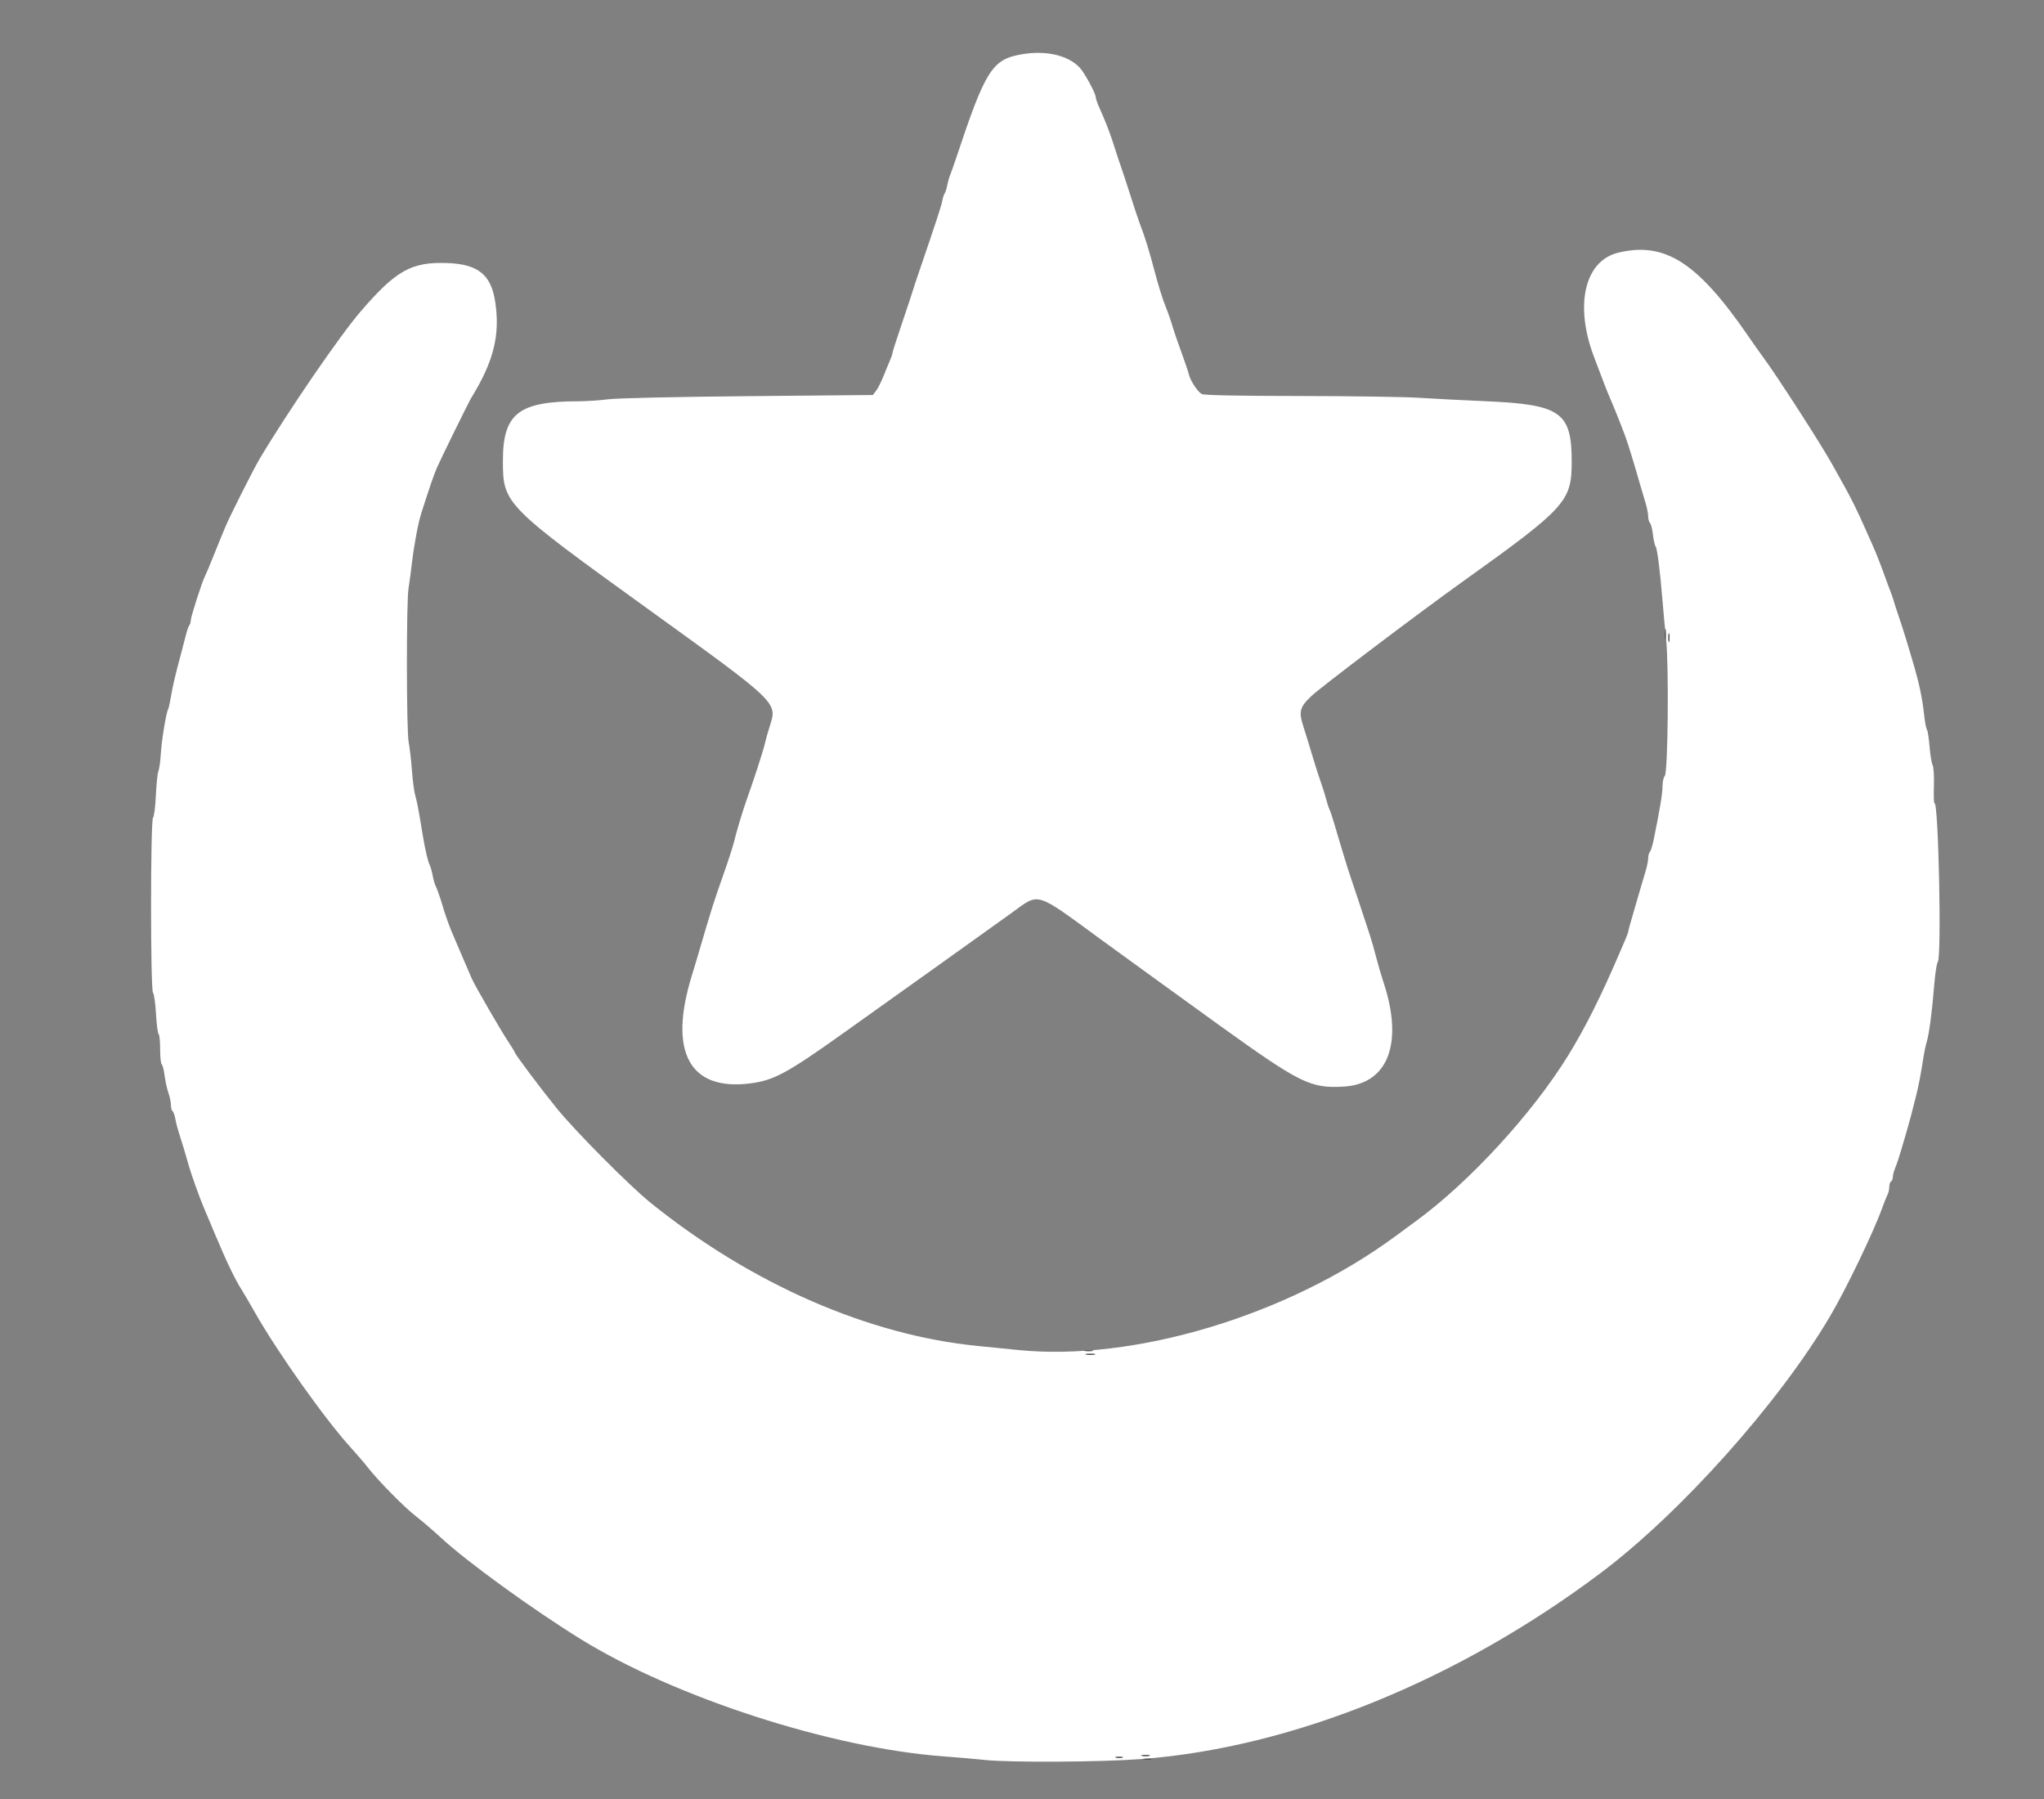 <svg id="svg" version="1.1" xmlns="http://www.w3.org/2000/svg" xmlns:xlink="http://www.w3.org/1999/xlink" width="400" height="352" viewBox="0, 0, 400,352"><rect x="0" y="0" width="400" height="352" fill="#808080" stroke="none"/><g id="svgg"><path id="path0" d="M200.076 10.603 C 194.150 11.590,192.886 13.575,187.092 30.986 C 186.609 32.438,186.076 33.944,185.909 34.331 C 185.741 34.718,185.498 35.590,185.367 36.268 C 185.237 36.945,185.010 37.658,184.863 37.852 C 184.716 38.046,184.511 38.680,184.407 39.261 C 184.233 40.236,183.148 43.555,180.037 52.641 C 179.374 54.577,178.691 56.637,178.519 57.218 C 178.348 57.799,177.407 60.631,176.428 63.511 C 175.449 66.391,174.648 68.902,174.648 69.092 C 174.648 69.281,174.427 69.935,174.156 70.545 C 173.886 71.156,173.314 72.537,172.886 73.616 C 172.457 74.694,171.816 75.962,171.461 76.433 L 170.816 77.289 146.411 77.514 C 132.109 77.646,120.768 77.900,119.014 78.128 C 117.368 78.341,114.725 78.517,113.142 78.518 C 101.477 78.529,98.415 80.945,98.415 90.141 C 98.415 98.602,98.677 98.868,127.337 119.542 C 152.138 137.433,152.139 137.433,150.684 141.944 C 150.285 143.179,149.822 144.824,149.654 145.599 C 149.396 146.794,147.411 152.902,146.107 156.514 C 145.403 158.467,143.981 163.192,143.671 164.613 C 143.502 165.387,142.555 168.319,141.566 171.127 C 139.511 176.958,139.391 177.341,136.437 187.416 C 136.166 188.338,135.689 189.922,135.375 190.937 C 130.746 205.912,134.972 213.565,146.984 211.960 C 151.449 211.364,154.065 209.951,164.664 202.412 C 174.354 195.520,195.025 180.756,197.999 178.603 C 203.513 174.611,202.373 174.269,215.493 183.858 C 218.856 186.316,234.680 197.777,238.732 200.689 C 254.437 211.978,256.479 212.983,262.945 212.608 C 271.678 212.103,274.717 204.061,270.704 192.077 C 270.315 190.915,269.691 188.776,269.317 187.324 C 268.943 185.871,268.403 183.970,268.116 183.099 C 265.979 176.592,265.074 173.865,264.494 172.183 C 264.126 171.118,263.543 169.296,263.197 168.134 C 262.851 166.972,262.371 165.387,262.131 164.613 C 261.890 163.838,261.420 162.254,261.085 161.092 C 260.750 159.930,260.339 158.707,260.172 158.375 C 260.005 158.042,259.720 157.171,259.540 156.438 C 259.360 155.705,258.900 154.234,258.518 153.169 C 258.136 152.104,257.327 149.569,256.720 147.535 C 256.114 145.502,255.383 143.125,255.096 142.254 C 254.110 139.259,254.332 138.368,256.602 136.218 C 258.488 134.431,277.332 120.174,286.092 113.907 C 306.493 99.309,307.570 98.125,307.570 90.309 C 307.570 80.629,305.429 79.133,290.669 78.502 C 286.215 78.311,280.352 78.009,277.641 77.831 C 274.930 77.652,264.422 77.497,254.290 77.485 C 242.216 77.472,235.633 77.338,235.183 77.098 C 234.370 76.663,232.941 74.484,232.652 73.239 C 232.540 72.755,231.869 70.775,231.163 68.838 C 230.456 66.901,229.745 64.842,229.582 64.261 C 229.259 63.104,228.581 61.140,228.124 60.035 C 227.580 58.719,226.667 55.817,226.020 53.345 C 224.895 49.047,224.016 46.201,223.082 43.838 C 222.853 43.257,221.982 40.643,221.147 38.028 C 220.312 35.414,219.505 32.958,219.353 32.570 C 219.201 32.183,218.727 30.757,218.298 29.401 C 217.467 26.771,216.743 24.771,216.003 23.063 C 215.751 22.482,215.296 21.429,214.991 20.721 C 214.686 20.014,214.437 19.257,214.437 19.039 C 214.437 18.306,212.259 14.271,211.318 13.260 C 209.062 10.835,204.773 9.821,200.076 10.603 M316.660 49.446 C 310.128 51.030,308.103 59.648,311.897 69.718 C 313.896 75.024,314.448 76.449,314.963 77.641 C 316.022 80.093,317.099 82.787,318.132 85.563 C 318.587 86.786,320.030 91.510,320.983 94.894 C 321.255 95.863,321.716 97.413,322.007 98.340 C 322.297 99.266,322.535 100.463,322.535 100.998 C 322.535 101.534,322.698 102.134,322.897 102.333 C 323.095 102.532,323.355 103.554,323.473 104.604 C 323.592 105.655,323.824 106.687,323.989 106.899 C 324.313 107.312,324.864 111.652,325.349 117.606 C 325.515 119.639,325.832 123.037,326.055 125.157 C 326.610 130.439,326.405 151.202,325.792 151.814 C 325.550 152.056,325.350 152.974,325.346 153.856 C 325.341 155.288,324.773 158.708,323.586 164.437 C 323.366 165.502,323.039 166.524,322.860 166.708 C 322.681 166.892,322.536 167.446,322.537 167.940 C 322.538 168.434,322.315 169.551,322.042 170.423 C 321.768 171.294,321.299 172.879,321.000 173.944 C 320.700 175.009,320.051 177.236,319.558 178.893 C 319.065 180.550,318.662 182.032,318.662 182.185 C 318.662 182.338,318.413 183.043,318.108 183.750 C 317.803 184.457,317.332 185.552,317.061 186.185 C 313.260 195.056,310.177 201.205,306.788 206.672 C 299.777 217.986,287.505 231.324,277.157 238.879 C 276.648 239.250,274.806 240.606,273.063 241.892 C 252.052 257.393,221.912 266.463,199.142 264.138 C 196.999 263.920,193.504 263.570,191.373 263.361 C 169.998 261.263,147.086 251.254,127.410 235.419 C 123.184 232.017,112.504 221.266,108.841 216.725 C 105.505 212.590,100.704 206.172,100.704 205.847 C 100.704 205.757,100.094 204.761,99.347 203.634 C 97.903 201.452,93.029 193.023,92.360 191.549 C 92.140 191.065,91.219 188.926,90.313 186.796 C 89.407 184.665,88.526 182.606,88.356 182.218 C 87.921 181.227,86.979 178.542,86.627 177.289 C 86.231 175.883,85.536 173.904,85.188 173.195 C 85.034 172.880,84.796 172.008,84.661 171.258 C 84.525 170.508,84.272 169.619,84.099 169.283 C 83.755 168.617,83.215 166.322,82.753 163.556 C 82.590 162.588,82.273 160.687,82.047 159.331 C 81.821 157.975,81.469 156.322,81.265 155.656 C 81.060 154.991,80.767 152.773,80.613 150.727 C 80.459 148.681,80.172 146.215,79.976 145.246 C 79.533 143.061,79.507 117.825,79.945 115.141 C 80.118 114.076,80.426 111.778,80.628 110.035 C 81.012 106.729,81.834 102.338,82.408 100.528 C 83.948 95.672,84.901 92.897,85.490 91.549 C 86.286 89.729,91.752 78.610,92.241 77.817 C 96.623 70.703,97.900 65.561,96.906 59.033 C 96.096 53.717,93.534 51.667,87.446 51.465 C 80.487 51.234,77.477 52.927,70.561 60.959 C 66.487 65.692,56.357 80.472,50.803 89.789 C 49.584 91.833,44.922 101.097,44.069 103.169 C 43.631 104.234,43.140 105.423,42.978 105.810 C 42.816 106.197,42.176 107.782,41.555 109.331 C 40.935 110.880,40.278 112.433,40.094 112.782 C 39.531 113.851,37.324 120.735,37.324 121.421 C 37.324 121.775,37.205 122.184,37.060 122.330 C 36.915 122.475,36.611 123.333,36.385 124.237 C 36.159 125.141,35.718 126.831,35.404 127.993 C 34.310 132.041,33.771 134.345,33.436 136.389 C 33.251 137.520,33.011 138.589,32.904 138.763 C 32.527 139.372,31.619 144.919,31.467 147.535 C 31.383 148.988,31.173 150.493,31.001 150.880 C 30.828 151.268,30.606 153.389,30.506 155.594 C 30.407 157.800,30.157 159.772,29.951 159.978 C 29.435 160.495,29.429 193.725,29.946 194.242 C 30.149 194.445,30.411 196.304,30.528 198.374 C 30.645 200.444,30.876 202.221,31.040 202.322 C 31.204 202.423,31.338 203.755,31.338 205.282 C 31.338 206.808,31.478 208.144,31.649 208.249 C 31.820 208.355,32.071 209.334,32.208 210.425 C 32.344 211.516,32.680 213.044,32.953 213.819 C 33.227 214.595,33.451 215.675,33.451 216.221 C 33.451 216.766,33.591 217.299,33.763 217.405 C 33.935 217.511,34.181 218.194,34.310 218.922 C 34.440 219.651,34.755 220.880,35.010 221.655 C 35.613 223.481,36.425 226.175,36.972 228.169 C 37.368 229.610,39.065 234.359,39.804 236.092 C 39.969 236.479,41.003 238.935,42.102 241.549 C 44.353 246.905,45.939 250.219,47.244 252.289 C 47.732 253.063,48.893 255.044,49.824 256.690 C 54.250 264.519,63.685 277.823,68.670 283.265 C 69.739 284.432,71.237 286.180,71.998 287.148 C 74.148 289.885,79.180 294.974,81.514 296.774 C 82.676 297.671,84.824 299.516,86.287 300.874 C 91.265 305.496,104.148 314.844,113.609 320.697 C 132.150 332.167,162.764 342.059,184.683 343.660 C 187.394 343.858,191.039 344.175,192.782 344.363 C 197.629 344.887,215.462 344.782,223.369 344.183 C 252.824 341.951,285.141 328.865,313.204 307.807 C 328.844 296.071,348.112 274.523,358.109 257.589 C 361.246 252.274,366.554 241.265,368.304 236.444 C 368.725 235.282,369.216 234.056,369.394 233.720 C 369.573 233.383,369.718 232.719,369.718 232.244 C 369.718 231.769,369.877 231.282,370.070 231.162 C 370.264 231.042,370.423 230.642,370.423 230.273 C 370.423 229.904,370.641 229.081,370.908 228.445 C 371.175 227.809,371.669 226.338,372.006 225.176 C 372.343 224.014,372.833 222.350,373.093 221.479 C 373.576 219.866,374.223 217.426,375.006 214.261 C 375.494 212.287,375.940 209.951,376.395 206.972 C 376.564 205.868,376.864 204.442,377.063 203.803 C 377.521 202.326,378.117 197.785,378.524 192.661 C 378.698 190.465,379.010 188.464,379.217 188.214 C 379.986 187.287,379.351 156.703,378.572 157.188 C 378.447 157.266,378.395 155.768,378.456 153.860 C 378.518 151.919,378.407 150.093,378.204 149.713 C 378.004 149.340,377.735 147.707,377.605 146.084 C 377.476 144.462,377.248 142.975,377.099 142.782 C 376.950 142.588,376.724 141.479,376.596 140.317 C 376.159 136.351,375.586 133.671,374.150 128.873 C 373.889 128.002,373.392 126.338,373.045 125.176 C 372.698 124.014,372.033 121.954,371.568 120.599 C 371.103 119.243,370.641 117.817,370.543 117.430 C 370.444 117.042,370.229 116.408,370.065 116.021 C 369.900 115.634,369.255 113.891,368.632 112.148 C 368.008 110.405,367.034 107.949,366.467 106.690 C 365.900 105.431,365.193 103.847,364.895 103.169 C 363.616 100.255,362.196 97.372,360.949 95.157 C 360.213 93.851,359.178 91.989,358.647 91.021 C 356.596 87.274,347.751 73.541,345.041 69.894 C 344.465 69.120,343.178 67.298,342.181 65.845 C 332.217 51.334,325.822 47.225,316.660 49.446 M326.657 125.436 C 326.573 125.874,326.501 125.599,326.497 124.824 C 326.493 124.049,326.562 123.691,326.650 124.028 C 326.739 124.364,326.742 124.998,326.657 125.436 M214.173 265.037 C 213.737 265.121,213.024 265.121,212.588 265.037 C 212.152 264.953,212.509 264.885,213.380 264.885 C 214.252 264.885,214.608 264.953,214.173 265.037 M224.916 343.552 C 224.579 343.640,223.946 343.643,223.508 343.559 C 223.070 343.475,223.345 343.403,224.120 343.399 C 224.894 343.395,225.253 343.464,224.916 343.552 M219.630 343.905 C 219.291 343.993,218.737 343.993,218.398 343.905 C 218.059 343.816,218.336 343.744,219.014 343.744 C 219.692 343.744,219.969 343.816,219.630 343.905 " stroke="none" fill="#ffffff" fill-rule="evenodd"></path><path id="path1" d="M325.805 124.120 C 325.808 125.088,325.876 125.442,325.957 124.907 C 326.038 124.372,326.036 123.580,325.952 123.147 C 325.869 122.713,325.802 123.151,325.805 124.120 M326.497 124.824 C 326.501 125.599,326.573 125.874,326.657 125.436 C 326.742 124.998,326.739 124.364,326.650 124.028 C 326.562 123.691,326.493 124.049,326.497 124.824 M212.236 264.333 C 212.672 264.417,213.385 264.417,213.820 264.333 C 214.256 264.249,213.900 264.180,213.028 264.180 C 212.157 264.180,211.800 264.249,212.236 264.333 M212.588 265.037 C 213.024 265.121,213.737 265.121,214.173 265.037 C 214.608 264.953,214.252 264.885,213.380 264.885 C 212.509 264.885,212.152 264.953,212.588 265.037 M223.508 343.559 C 223.946 343.643,224.579 343.640,224.916 343.552 C 225.253 343.464,224.894 343.395,224.120 343.399 C 223.345 343.403,223.070 343.475,223.508 343.559 M218.398 343.905 C 218.737 343.993,219.291 343.993,219.630 343.905 C 219.969 343.816,219.692 343.744,219.014 343.744 C 218.336 343.744,218.059 343.816,218.398 343.905 M223.860 344.263 C 224.298 344.347,224.932 344.344,225.268 344.256 C 225.605 344.168,225.246 344.099,224.472 344.103 C 223.697 344.107,223.422 344.179,223.860 344.263 " stroke="none" fill="#4e4e4e" fill-rule="evenodd"></path></g></svg>